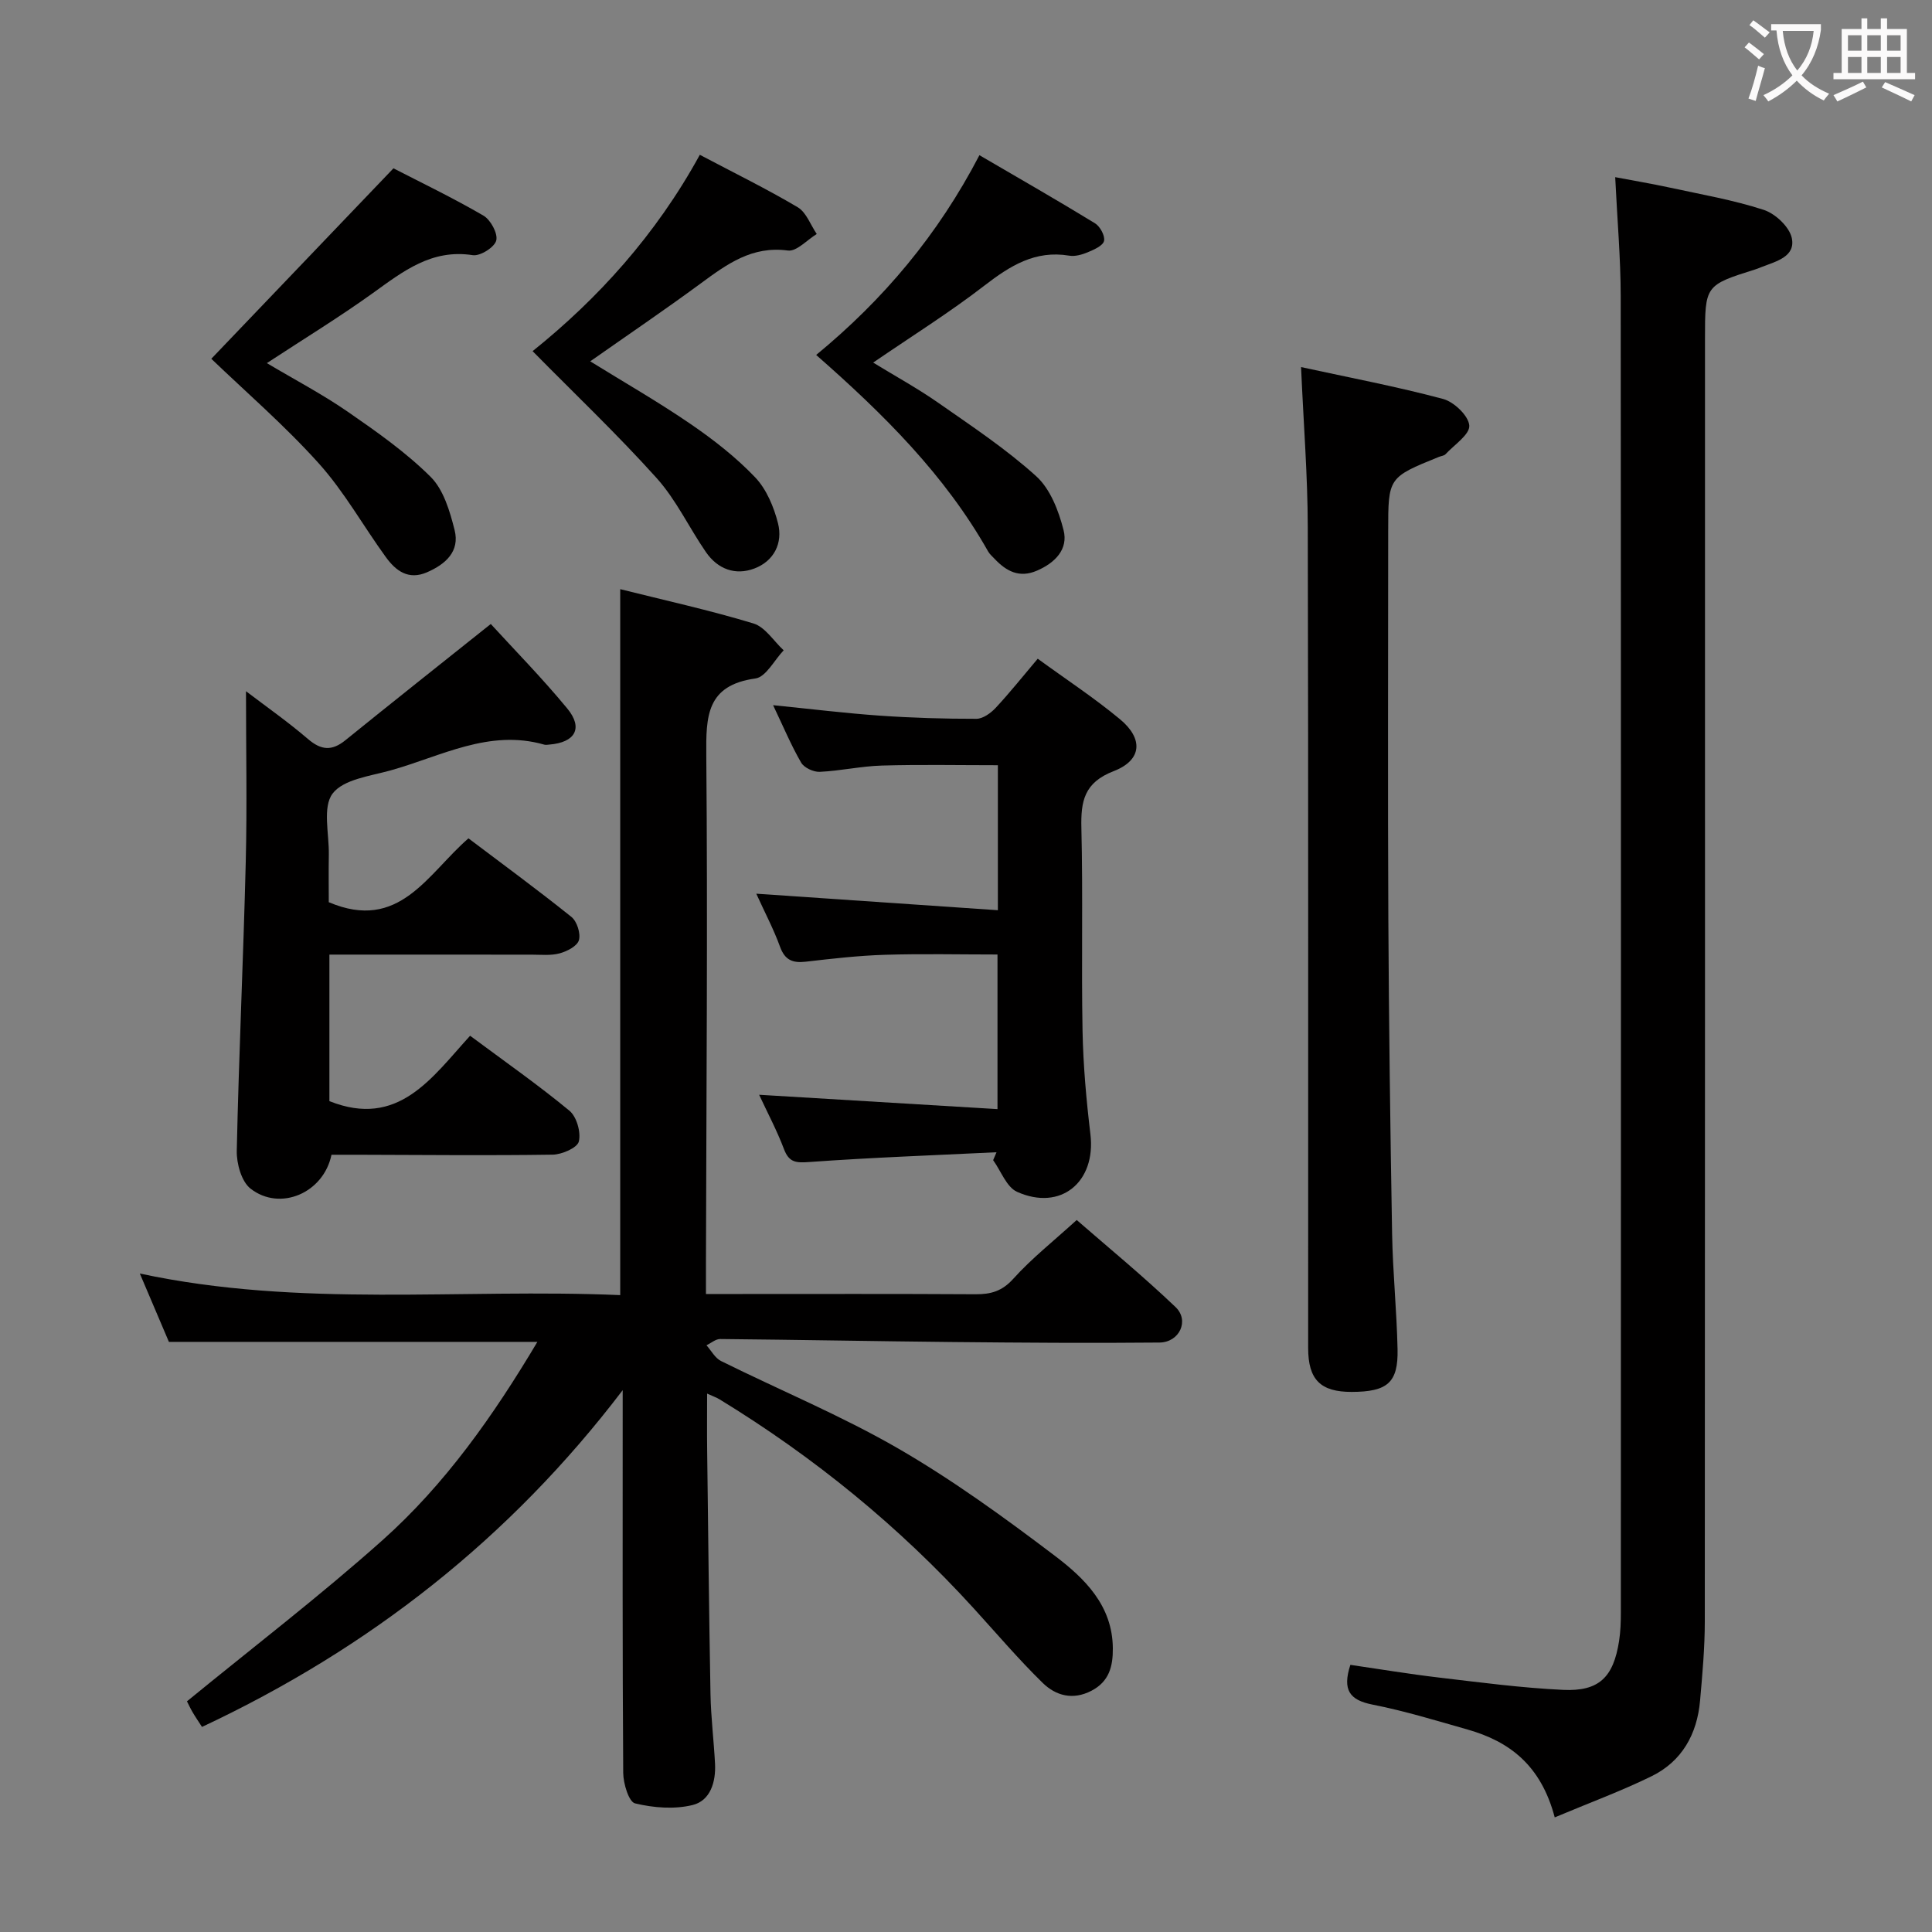<svg enable-background="new 0 0 400 400" viewBox="0 0 400 400" xmlns="http://www.w3.org/2000/svg"><rect x="0" y="0" width="400" height="400" fill="#808080" stroke="none"/><g fill="#010000"><path d="m111.26 277.82c-25.73 0-50.66 0-76.29 0-1.69-3.97-3.68-8.65-6.02-14.15 33.3 7.14 66.3 3.05 99.46 4.47 0-48.8 0-97.16 0-146.16 9.14 2.29 18.47 4.34 27.58 7.1 2.43.74 4.19 3.65 6.26 5.56-1.94 2.03-3.67 5.53-5.85 5.83-10.15 1.41-10.24 7.82-10.17 15.96.31 34.99.01 69.99-.07 104.99v6.49h6.32c16.5 0 33-.05 49.5.05 3.17.02 5.49-.63 7.8-3.19 3.77-4.19 8.25-7.73 13.14-12.18 6.37 5.55 13.66 11.53 20.46 18.02 2.93 2.79.82 7.31-3.33 7.35-14.33.14-28.66.03-42.99-.11-15.98-.16-31.96-.47-47.95-.62-.94-.01-1.89.84-2.84 1.3.99 1.1 1.76 2.63 3 3.25 12.2 6.05 24.87 11.29 36.63 18.08 11.33 6.55 22.03 14.32 32.48 22.24 6.18 4.68 11.96 10.3 12.02 19.17.03 3.71-.74 6.86-4.42 8.78-3.88 2.02-7.41 1.01-10.11-1.63-4.99-4.88-9.52-10.21-14.22-15.37-15.46-16.99-33.08-31.36-52.67-43.33-.66-.4-1.4-.65-2.58-1.19 0 4.26-.04 8.01.01 11.77.21 16.82.38 33.63.69 50.45.09 4.81.69 9.61.94 14.42.19 3.77-.97 7.64-4.64 8.54-3.77.93-8.11.58-11.92-.34-1.29-.31-2.43-4.1-2.45-6.3-.17-24.67-.11-49.33-.11-74 0-1.75 0-3.5 0-5.25-23.34 30.67-52.42 53.45-87.1 69.72-.78-1.21-1.42-2.14-1.98-3.11-.5-.86-.91-1.77-1.13-2.19 13.62-11.15 27.48-21.76 40.47-33.35s22.97-25.77 32.08-41.07z"/><path d="m321.89 376.27c-2.85-10.81-9.37-15.72-18.05-18.19-6.54-1.86-13.06-3.86-19.72-5.17-4.68-.93-6.24-3-4.54-8.22 5.98.87 12.1 1.89 18.26 2.62 8.57 1.01 17.16 2.15 25.77 2.56 7.46.35 10.43-2.61 11.6-10.1.31-1.96.37-3.97.37-5.96.02-90.82.04-181.63-.03-272.45-.01-7.96-.72-15.92-1.14-24.68 3.79.72 7.61 1.36 11.39 2.18 6.49 1.41 13.07 2.54 19.36 4.59 2.4.78 5.31 3.51 5.81 5.82.82 3.84-3.16 4.82-6.11 5.96-.47.18-.93.38-1.4.53-10.46 3.3-10.46 3.3-10.46 14.47 0 88.48.02 176.97-.04 265.45 0 5.48-.5 10.97-.98 16.43-.61 6.92-3.74 12.55-10.04 15.64-6.33 3.1-12.98 5.54-20.05 8.52z"/><path d="m68.2 197.64v30.34c14.26 5.68 21.19-4.83 29.13-13.54 7.11 5.29 14.05 10.14 20.55 15.51 1.51 1.24 2.43 4.47 1.96 6.39-.32 1.31-3.5 2.69-5.42 2.72-13.49.2-26.98.05-40.47.02-1.81 0-3.62 0-5.32 0-1.63 7.93-10.65 11.78-16.75 7.02-1.89-1.47-2.91-5.18-2.86-7.83.43-19.95 1.37-39.89 1.86-59.83.29-11.62.05-23.25.05-35.33 4.1 3.12 8.64 6.3 12.83 9.89 2.75 2.36 4.96 2.52 7.76.25 9.79-7.93 19.67-15.75 30.09-24.06 4.78 5.23 10.58 11.13 15.83 17.49 3.37 4.08 1.65 7.06-3.75 7.48-.33.03-.69.1-1 .01-11.43-3.28-21.39 2.42-31.78 5.32-4.25 1.19-9.81 1.85-12.05 4.81-2.12 2.81-.71 8.31-.78 12.63-.06 3.46-.01 6.93-.01 9.86 14.62 6.22 20.41-5.84 28.92-13.22 7.14 5.39 14.35 10.68 21.32 16.27 1.15.93 1.94 3.42 1.55 4.81-.34 1.22-2.46 2.32-3.99 2.73-1.84.5-3.9.27-5.86.27-13.79 0-27.58-.01-41.81-.01z"/><path d="m269.37 76c10.11 2.2 19.85 4.04 29.41 6.6 2.27.61 5.27 3.49 5.42 5.5.13 1.86-3.1 3.98-4.91 5.93-.3.33-.91.37-1.37.56-10.51 4.26-10.51 4.26-10.51 15.43 0 26.66-.1 53.32.03 79.98.11 21.81.4 43.62.78 65.43.14 7.98.96 15.94 1.13 23.92.15 6.92-2.1 8.81-9.5 8.83-6.44.01-9.01-2.51-9.01-9.09-.02-56.65.06-113.31-.08-169.96-.02-10.64-.87-21.26-1.39-33.13z"/><path d="m206.6 188.45c0-10.68 0-20.12 0-30.02-8.14 0-16.08-.16-24 .07-4.3.12-8.57 1.1-12.88 1.3-1.29.06-3.25-.85-3.86-1.92-2.06-3.56-3.66-7.39-5.8-11.88 7.85.79 14.99 1.67 22.15 2.17 6.63.46 13.3.66 19.94.65 1.35 0 2.98-1.18 3.99-2.26 2.93-3.14 5.61-6.52 8.71-10.18 5.84 4.26 11.68 8.09 17.02 12.52 4.89 4.05 4.58 8.48-1.28 10.75-6.14 2.37-6.84 6.22-6.7 11.83.34 13.99-.02 28 .24 41.99.14 7.13.78 14.28 1.63 21.37 1.18 9.87-6.13 15.97-15.18 11.92-2.19-.98-3.33-4.31-4.96-6.56.23-.55.47-1.09.7-1.64-12.91.63-25.83 1.09-38.72 2.02-2.76.2-4.23.14-5.29-2.68-1.46-3.86-3.42-7.54-5.14-11.24 16.45.99 32.73 1.97 49.35 2.97 0-11.21 0-21.3 0-32.01-7.8 0-15.57-.18-23.33.06-5.47.17-10.94.8-16.38 1.43-2.7.31-4.31-.33-5.31-3.09-1.29-3.56-3.07-6.93-4.92-10.99 16.92 1.15 33.19 2.26 50.02 3.42z"/><path d="m168.98 73.49c13.93-11.47 25.21-24.85 33.8-41.36 8.32 4.86 16.2 9.37 23.93 14.1 1.05.64 2.11 2.6 1.87 3.65-.23 1-2.07 1.8-3.35 2.34-1.19.5-2.65.92-3.87.71-7.05-1.17-12.23 2.1-17.55 6.2-7.21 5.57-14.97 10.42-23.03 15.94 4.62 2.83 9.22 5.35 13.5 8.34 6.93 4.84 14.03 9.55 20.27 15.2 2.91 2.64 4.64 7.16 5.65 11.15 1.01 3.95-1.75 6.76-5.49 8.38-3.68 1.6-6.38.12-8.82-2.47-.46-.48-.99-.94-1.31-1.5-8.96-15.87-21.69-28.47-35.6-40.68z"/><path d="m144.89 32.05c7.14 3.77 13.86 7.06 20.27 10.86 1.78 1.06 2.65 3.65 3.94 5.54-2 1.21-4.17 3.66-5.97 3.42-7.42-1-12.6 2.8-18.01 6.78-7.46 5.49-15.13 10.69-22.92 16.16 6.96 4.31 14.02 8.35 20.71 12.93 4.78 3.27 9.44 6.9 13.42 11.07 2.36 2.47 3.89 6.15 4.75 9.54 1.03 4.08-.82 7.79-4.86 9.34-3.97 1.52-7.64.14-10.07-3.39-3.49-5.06-6.15-10.82-10.22-15.34-8.08-8.99-16.88-17.35-25.66-26.26 13.42-10.76 25.53-24.04 34.62-40.65z"/><path d="m81.46 34.85c5.49 2.83 12.21 6.06 18.63 9.79 1.49.87 3.03 3.71 2.65 5.16-.36 1.4-3.33 3.27-4.86 3.03-8.51-1.32-14.4 3.33-20.64 7.82-6.97 5.01-14.32 9.5-21.99 14.53 5.76 3.43 11.47 6.42 16.74 10.06 5.99 4.14 12.04 8.39 17.17 13.49 2.68 2.67 3.98 7.12 4.96 11.01 1.11 4.41-1.84 7.06-5.7 8.74-3.87 1.69-6.48-.31-8.53-3.13-4.68-6.44-8.6-13.53-13.89-19.41-7.07-7.87-15.15-14.83-22.25-21.66 12.3-12.87 24.73-25.86 37.71-39.43z"/></g><path d="m362.1 8.8c1.1.8 2.1 1.6 3.1 2.4l-1 1.1c-1.3-1.1-2.3-2-3-2.5zm1.9 4.8c.5.2.9.4 1.4.5-.6 2.3-1.3 4.5-1.9 6.8l-1.5-.5c.8-2.1 1.4-4.3 2-6.8zm-1-9.4c1.3.9 2.4 1.8 3.4 2.5l-1 1.1c-1.4-1.2-2.4-2.1-3.2-2.6zm3.7 2.2v-1.4h10.3v1.2c-.5 3.6-1.8 6.8-4 9.4 1.5 1.6 3.4 2.8 5.7 3.8-.3.4-.7.8-1.1 1.4-2.3-1.1-4.1-2.5-5.6-4.1-1.6 1.6-3.6 3.1-5.9 4.3-.3-.5-.7-.9-1-1.3 2.4-1.1 4.4-2.5 6-4.1-1.9-2.5-3-5.6-3.3-9.3h-1.1zm8.8 0h-6.4c.3 3.3 1.3 6 3 8.2 2-2.3 3.1-5.1 3.4-8.2z" fill="#fbfafa"/><path d="m385.3 3.8h1.3v2.2h2.8v-2.2h1.3v2.2h4.1v9.1h1.7v1.3h-16.9v-1.3h1.7v-9.1h4.1v-2.2zm.4 13.1.7 1.2c-1.8.9-3.8 1.9-6 2.9-.2-.4-.5-.8-.8-1.3 2.3-1 4.3-1.9 6.1-2.8zm-3.1-6.4h2.8v-3.2h-2.8zm0 4.6h2.8v-3.3h-2.8zm4-4.6h2.8v-3.2h-2.8zm0 4.6h2.8v-3.3h-2.8zm3.7 1.9c2.1.9 4.1 1.8 6.1 2.7l-.7 1.3c-2.2-1.1-4.2-2-6.1-2.9zm3.2-9.7h-2.8v3.2h2.8zm-2.8 7.8h2.8v-3.3h-2.8z" fill="#fbfafa"/></svg>